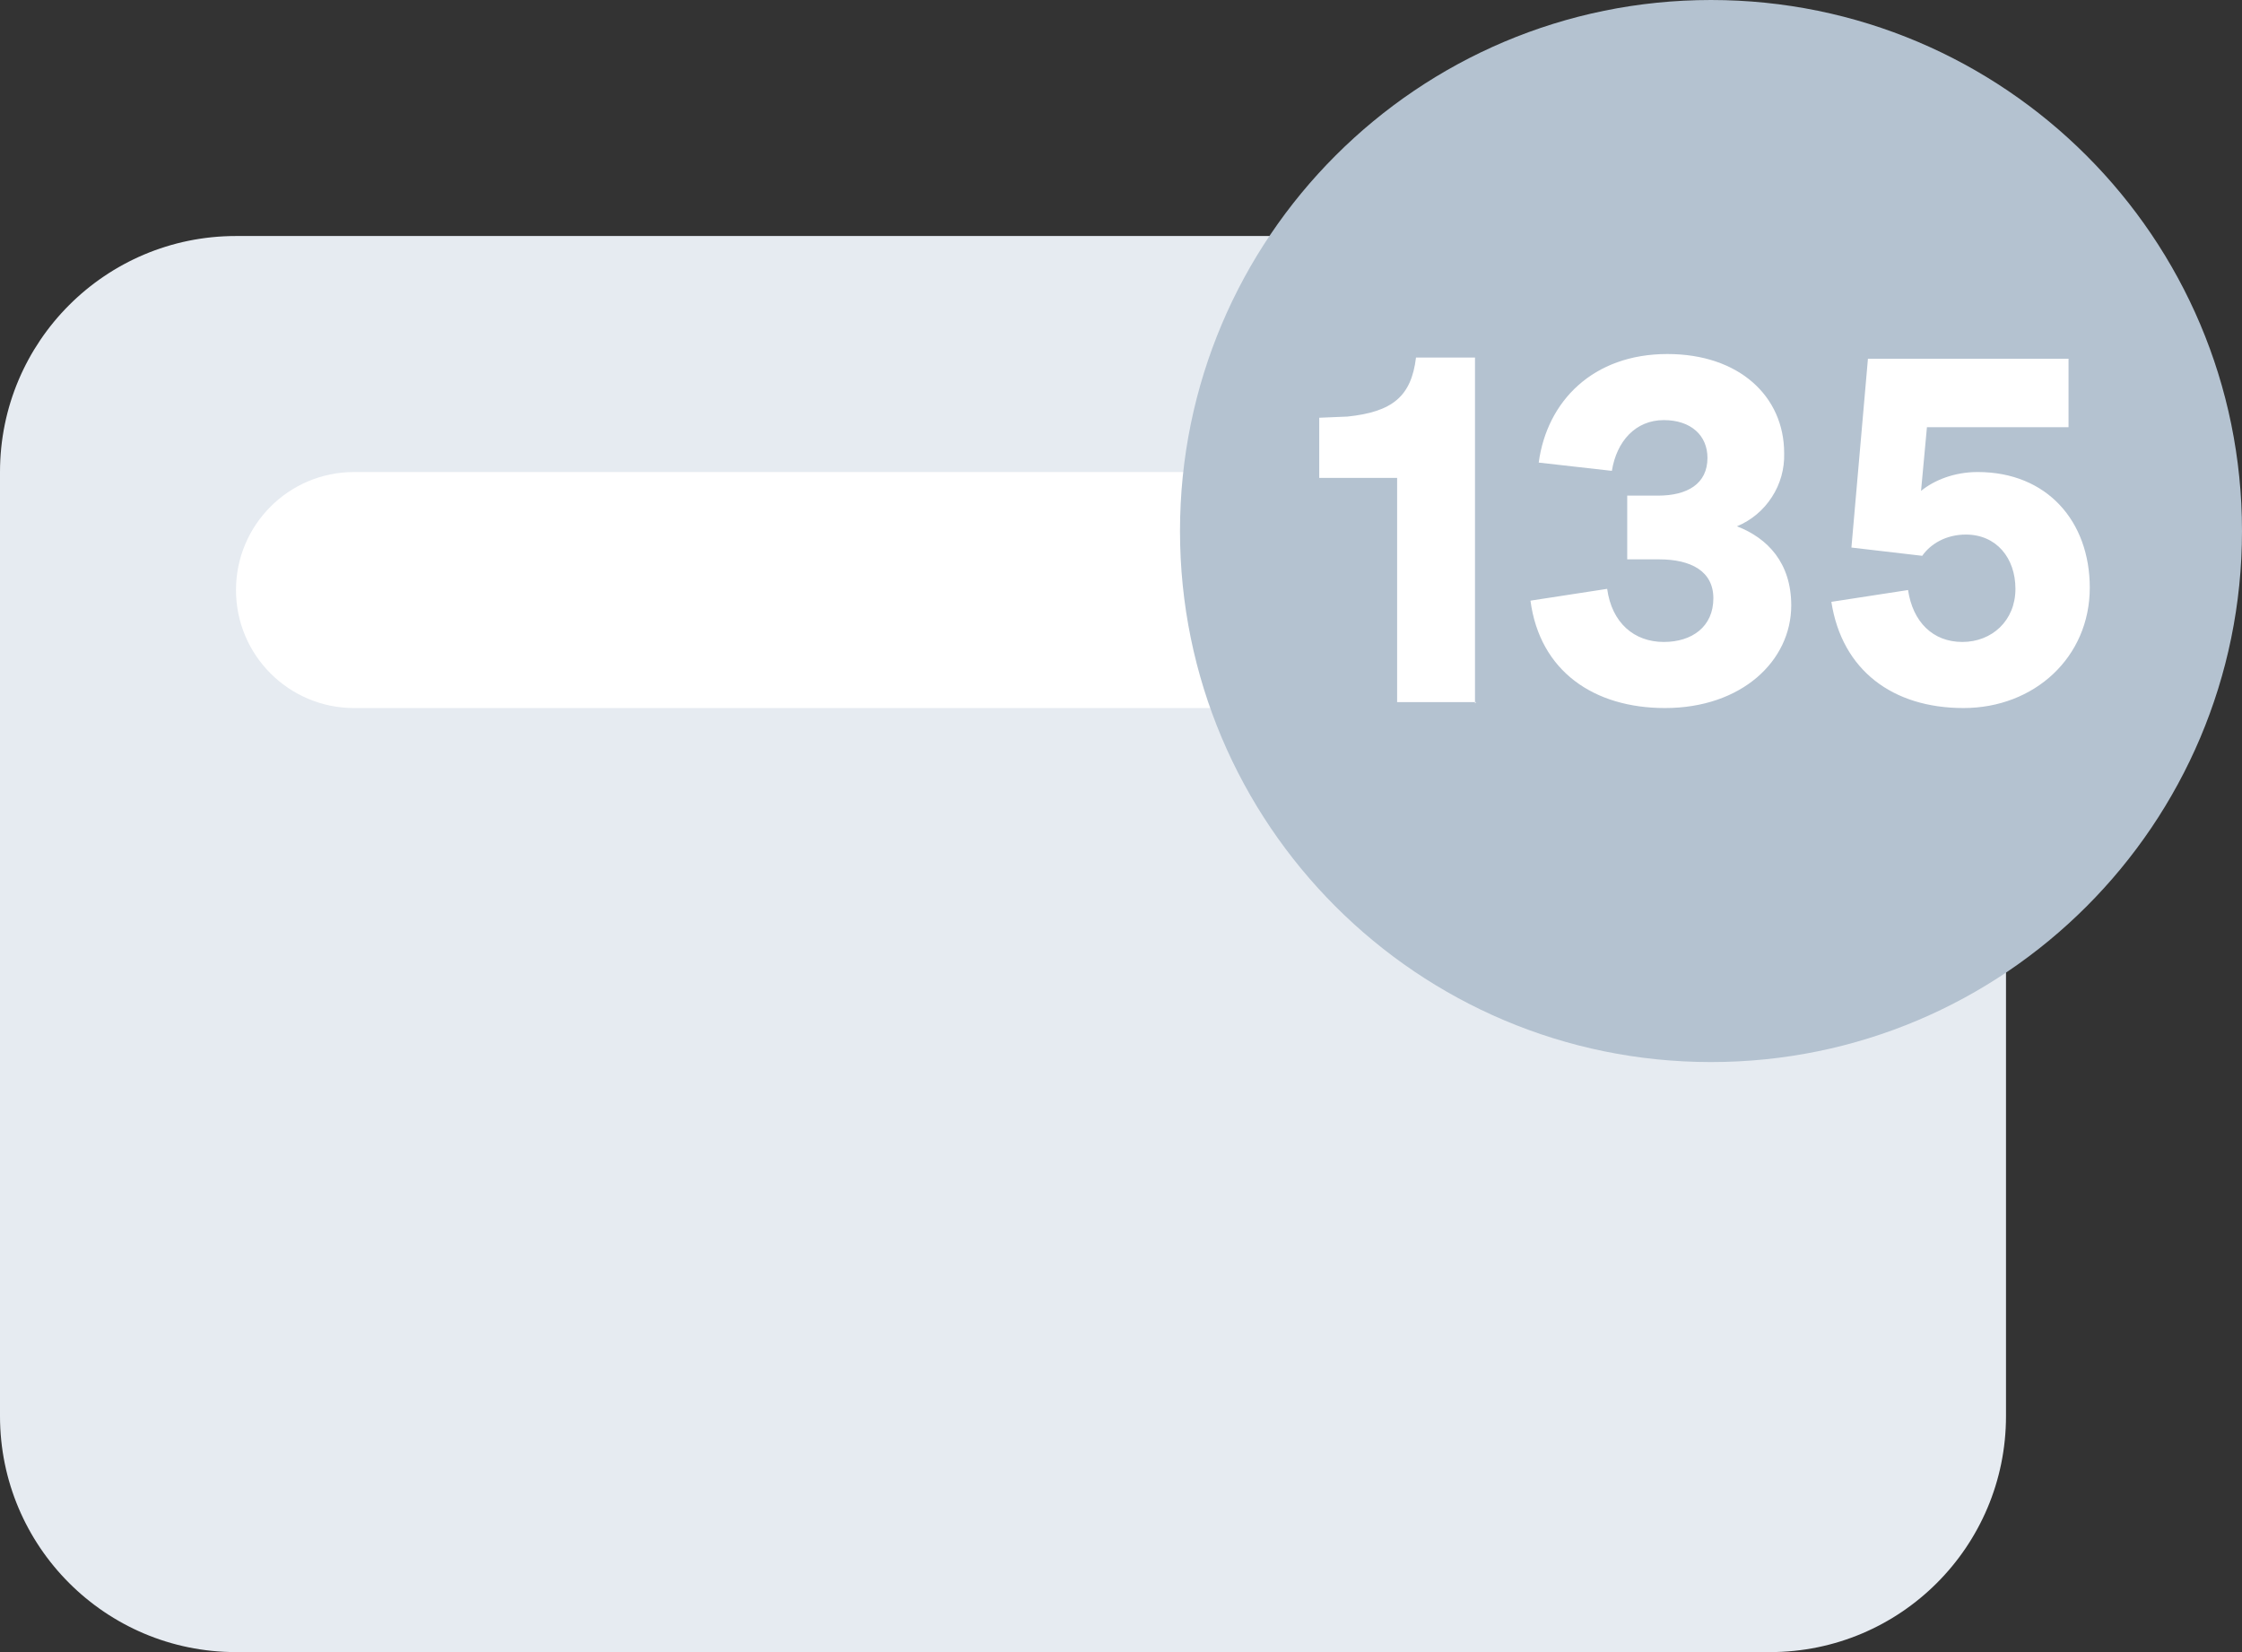 <svg width="19" height="14" viewBox="0 0 19 14" fill="none" xmlns="http://www.w3.org/2000/svg">
<rect x="0" y="0" width="19" height="14" fill="#333333" stroke="none"/>
<g id="Frame">
<path id="Vector" d="M15 2H2C0.895 2 0 2.895 0 4V12C0 13.105 0.895 14 2 14H15C16.105 14 17 13.105 17 12V4C17 2.895 16.105 2 15 2Z" fill="#E6EBF1"/>
<path id="Vector_2" d="M14 4H3C2.448 4 2 4.448 2 5C2 5.552 2.448 6 3 6H14C14.552 6 15 5.552 15 5C15 4.448 14.552 4 14 4Z" fill="white"/>
<path id="Vector_3" d="M14.5 9C16.985 9 19 6.985 19 4.5C19 2.015 16.985 0 14.5 0C12.015 0 10 2.015 10 4.5C10 6.985 12.015 9 14.5 9Z" fill="#B4C2D0"/>
<path id="Vector_4" d="M12.5 5.96V3.03H12C11.96 3.36 11.8 3.49 11.42 3.53L11.18 3.54V4.05H11.84V5.95H12.51L12.5 5.96ZM14.11 6C14.76 6 15.18 5.6 15.18 5.13C15.18 4.77 14.98 4.56 14.72 4.46C14.842 4.409 14.945 4.323 15.016 4.212C15.088 4.102 15.124 3.972 15.12 3.84C15.12 3.36 14.74 3 14.13 3C13.5 3 13.11 3.4 13.04 3.92L13.66 3.99C13.7 3.74 13.86 3.56 14.1 3.56C14.33 3.56 14.47 3.69 14.47 3.88C14.47 4.1 14.3 4.2 14.05 4.2H13.79V4.74H14.06C14.33 4.74 14.52 4.84 14.52 5.07C14.52 5.31 14.34 5.44 14.1 5.44C13.85 5.44 13.66 5.28 13.62 4.99L12.97 5.09C13.05 5.69 13.51 6 14.11 6ZM16.64 6C17.24 6 17.71 5.57 17.71 4.98C17.71 4.42 17.35 4 16.76 4C16.56 4 16.39 4.07 16.28 4.16L16.33 3.62H17.53V3.04H15.83L15.69 4.64L16.29 4.71C16.36 4.61 16.49 4.53 16.66 4.53C16.92 4.53 17.08 4.73 17.08 4.99C17.08 5.26 16.88 5.44 16.63 5.44C16.38 5.44 16.21 5.27 16.17 5L15.52 5.1C15.61 5.68 16.04 6 16.64 6Z" fill="white"/>
</g>
</svg>
